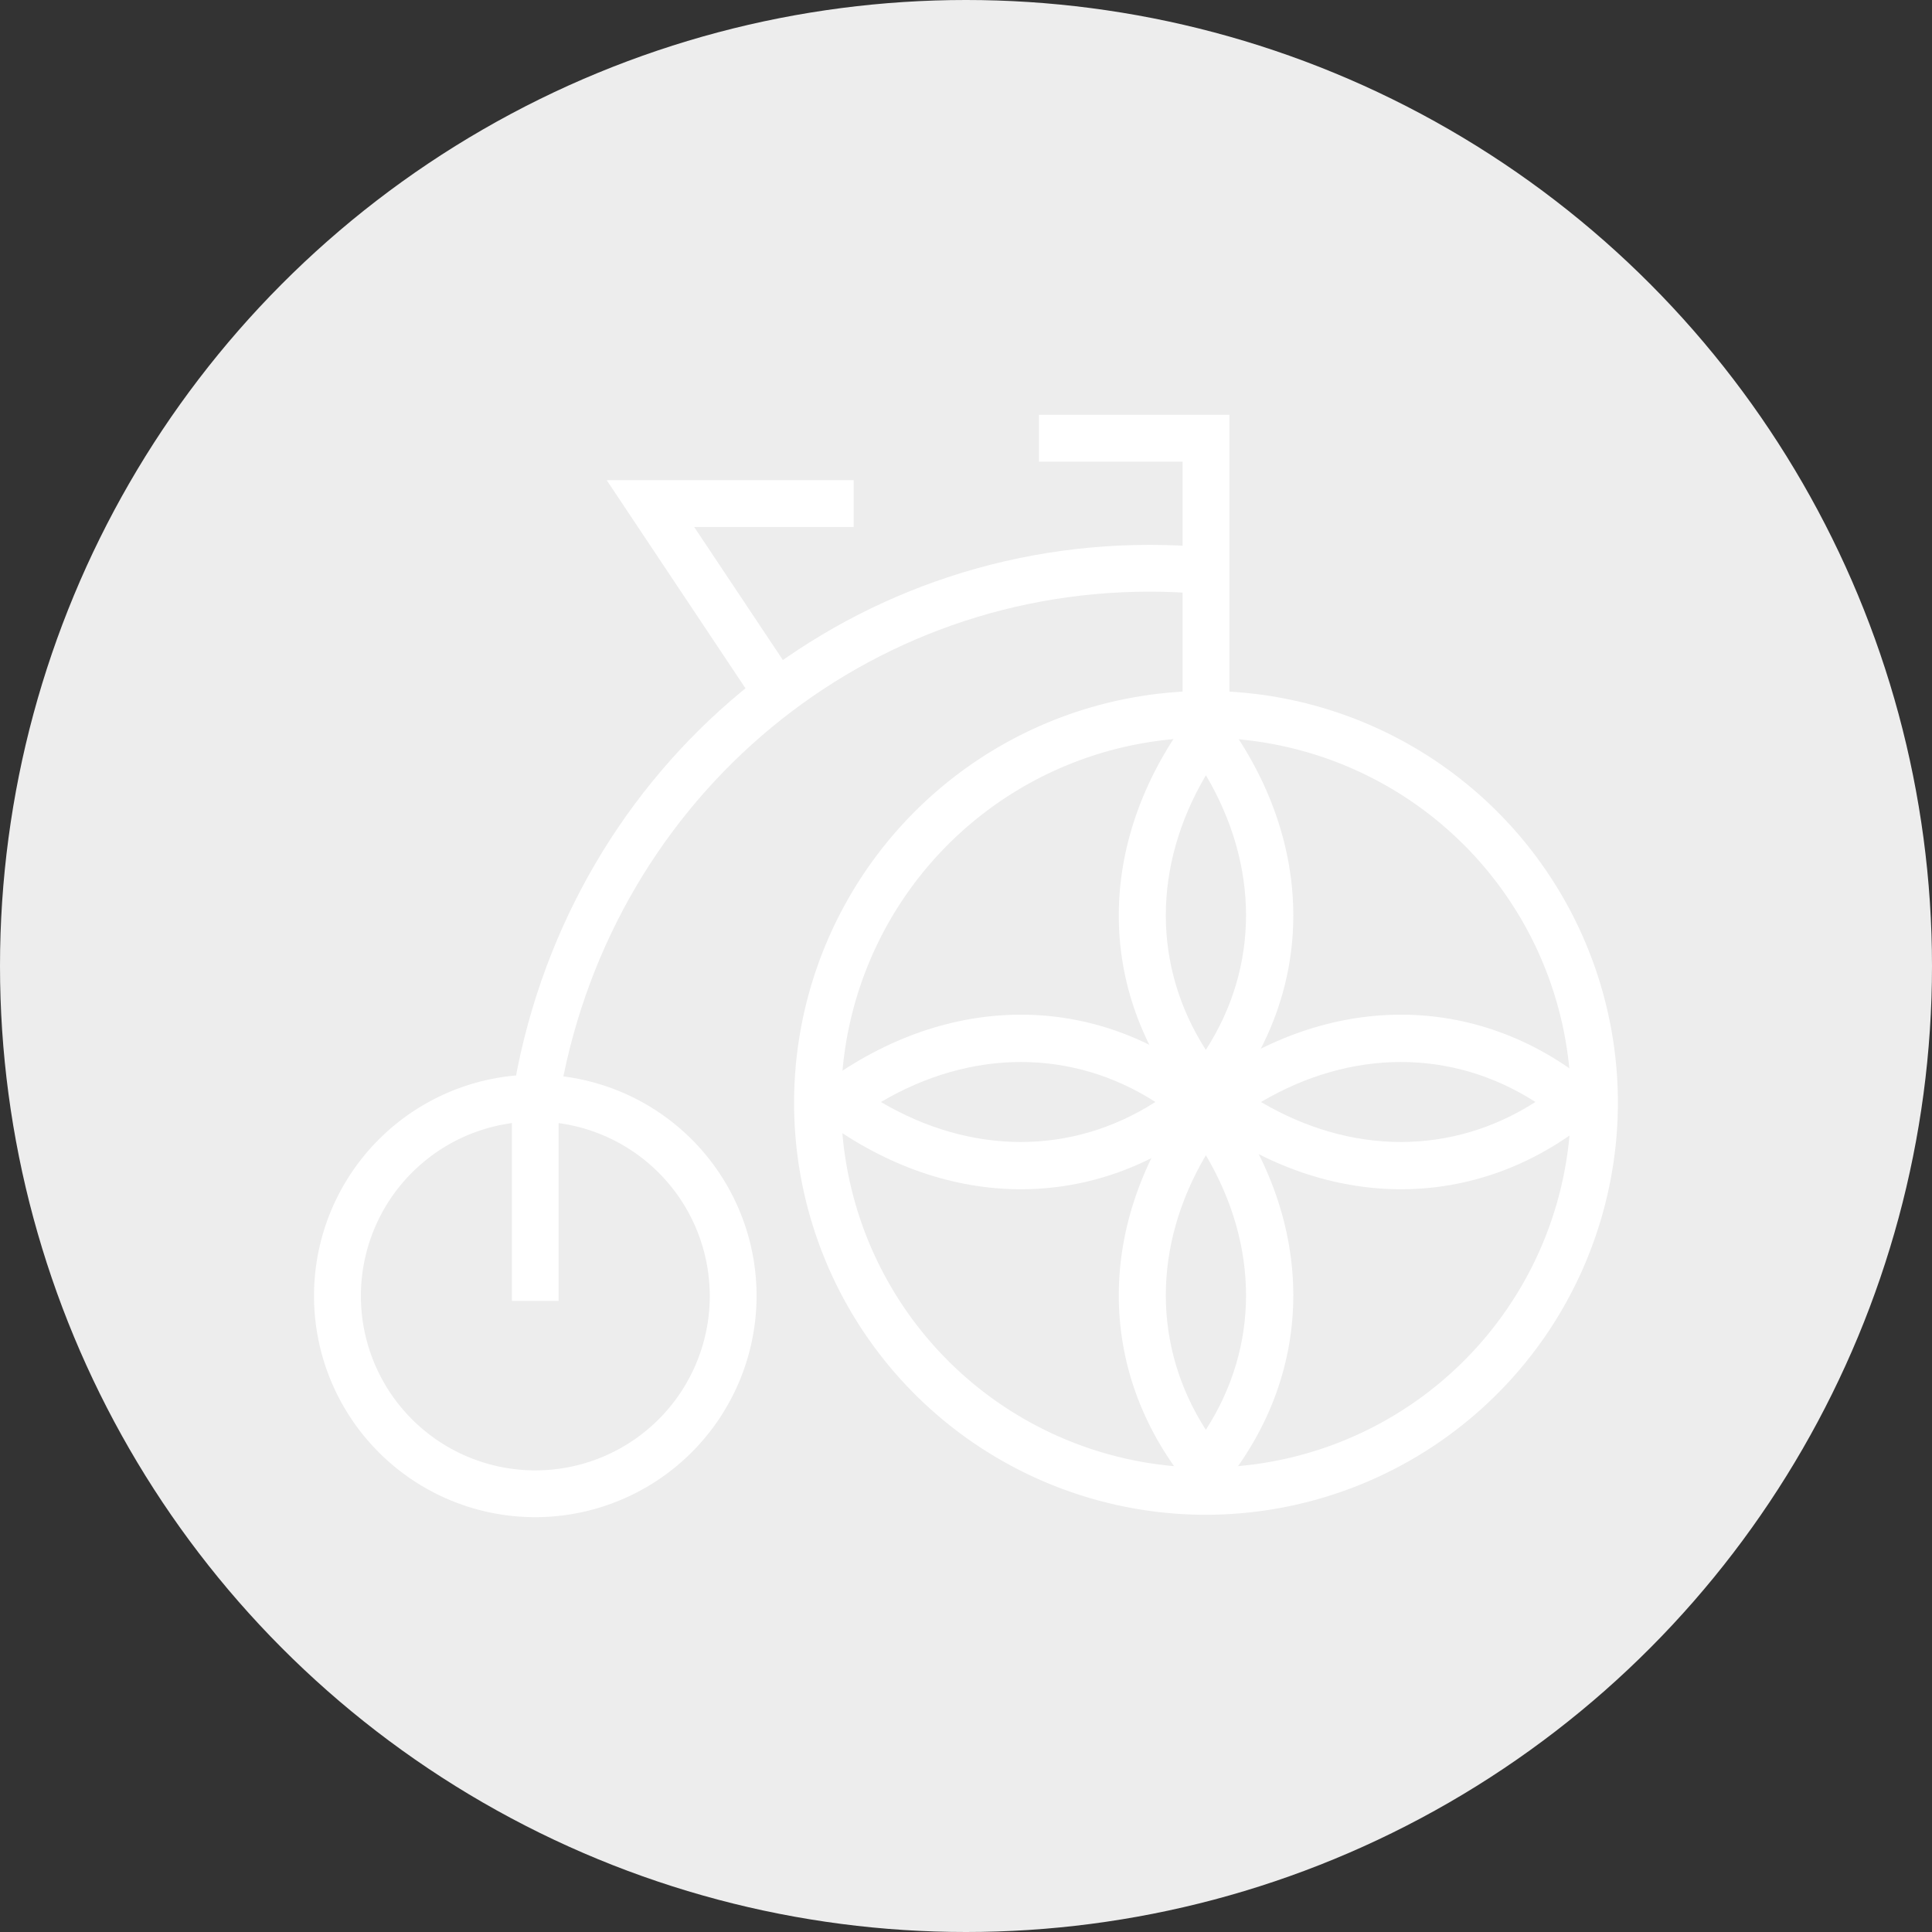 <svg id="Layer_1" data-name="Layer 1" xmlns="http://www.w3.org/2000/svg" viewBox="0 0 450 450"><rect x="0" y="0" width="450" height="450" fill="#333333" stroke="none"/><defs><style>.cls-1{fill:#ededed;}.cls-2{fill:#fff;}</style></defs><circle class="cls-1" cx="225" cy="225" r="225"/><path class="cls-2" d="M280.91,352.82a95.94,95.94,0,1,1,95.93-95.94A96.05,96.05,0,0,1,280.91,352.82Zm0-181a85,85,0,1,0,85,85A85.13,85.13,0,0,0,280.91,171.85Z"/><path class="cls-2" d="M326.32,277c-15.49,0-31.29-5.31-45.73-15.94l-6-4.39,6-4.39c28.82-21.22,63.09-21.26,89.43-.11l.38.3,5.13,4.2-5.14,4.2c-.15.12-.3.25-.46.36C356.81,271.76,341.71,277,326.32,277Zm-32.63-20.33c21.07,12.43,44.55,12.43,63.94,0C338.24,244.25,314.76,244.26,293.69,256.69Z"/><path class="cls-2" d="M237.79,277c-15.48,0-31.28-5.31-45.72-15.94l-6-4.39,6-4.39c28.82-21.22,63.08-21.26,89.43-.11l.38.3,5.13,4.2-5.14,4.2-.46.36C268.28,271.76,253.19,277,237.79,277Zm-32.62-20.33c21.07,12.43,44.55,12.43,63.94,0C249.72,244.25,226.24,244.26,205.17,256.69Z"/><path class="cls-2" d="M280.86,351l-4.2-5.25-.31-.41c-21.09-26.33-21-60.55.16-89.35l4.39-6,4.4,6c21.21,28.83,21.25,63.09.11,89.43l-.31.38Zm0-81.91c-12.42,21.07-12.43,44.55,0,63.94C293.35,313.67,293.33,290.19,280.9,269.12Z"/><path class="cls-2" d="M280.86,262.51l-4.2-5.25-.31-.41c-21.09-26.33-21-60.55.16-89.35l4.39-6,4.4,6c21.21,28.82,21.25,63.09.11,89.43l-.31.38Zm0-81.91c-12.42,21.07-12.43,44.55,0,63.94C293.35,225.15,293.33,201.67,280.9,180.6Z"/><path class="cls-2" d="M124.69,353.38a51.54,51.54,0,1,1,51.53-51.54A51.59,51.59,0,0,1,124.69,353.38Zm0-92.16a40.63,40.63,0,1,0,40.63,40.62A40.67,40.67,0,0,0,124.69,261.22Z"/><path class="cls-2" d="M119.24,303V256l.07-.42C131.09,181,193.53,126.91,267.77,126.91c4.58,0,9.21.2,13.75.61l-1,10.86c-4.21-.38-8.51-.57-12.77-.57-68.7,0-126.52,50-137.64,119V303Z"/><polygon class="cls-2" points="286.36 166.4 275.45 166.4 275.45 107.53 241.99 107.53 241.99 96.62 286.36 96.62 286.36 166.4"/><polygon class="cls-2" points="175.66 163.36 141.31 111.84 198.84 111.84 198.84 122.75 161.69 122.75 184.73 157.31 175.66 163.36"/></svg>